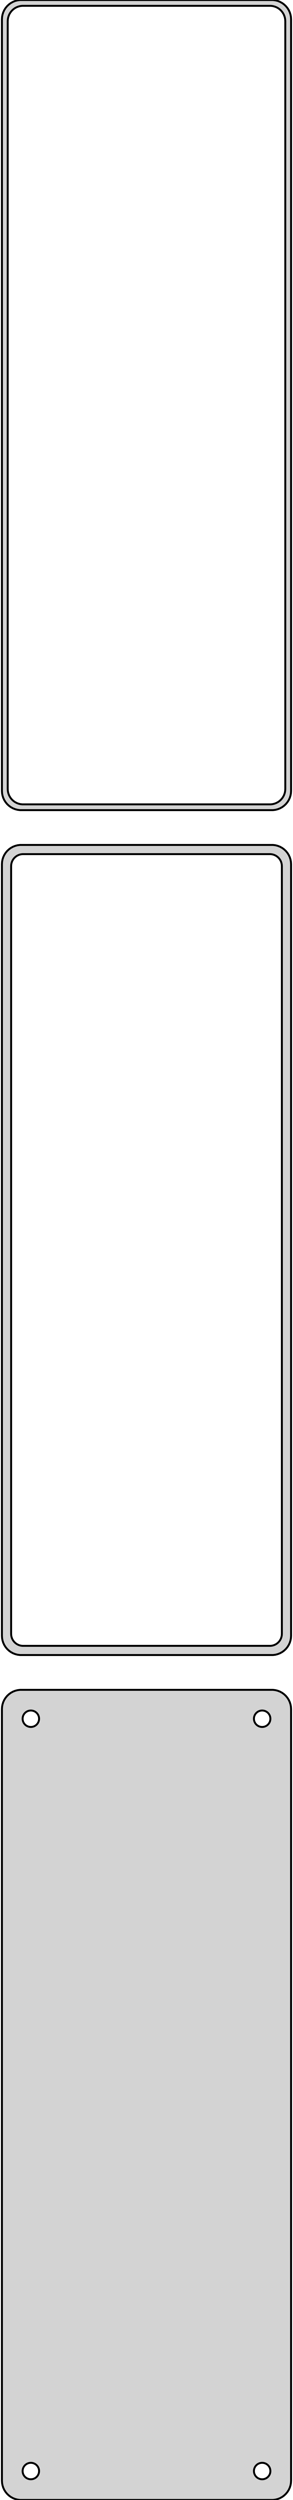 <?xml version="1.0" standalone="no"?>
<!DOCTYPE svg PUBLIC "-//W3C//DTD SVG 1.1//EN" "http://www.w3.org/Graphics/SVG/1.1/DTD/svg11.dtd">
<svg width="76mm" height="648mm" viewBox="-38 -1200 76 648" xmlns="http://www.w3.org/2000/svg" version="1.1">
<title>OpenSCAD Model</title>
<path d="
M 33.437,-990.089 L 34.045,-990.245 L 34.629,-990.476 L 35.179,-990.778 L 35.687,-991.147 L 36.145,-991.577
 L 36.545,-992.061 L 36.882,-992.591 L 37.149,-993.159 L 37.343,-993.757 L 37.461,-994.373 L 37.5,-995
 L 37.5,-1195 L 37.461,-1195.63 L 37.343,-1196.24 L 37.149,-1196.84 L 36.882,-1197.41 L 36.545,-1197.94
 L 36.145,-1198.42 L 35.687,-1198.85 L 35.179,-1199.22 L 34.629,-1199.52 L 34.045,-1199.76 L 33.437,-1199.91
 L 32.814,-1199.99 L -32.814,-1199.99 L -33.437,-1199.91 L -34.045,-1199.76 L -34.629,-1199.52 L -35.179,-1199.22
 L -35.687,-1198.85 L -36.145,-1198.42 L -36.545,-1197.94 L -36.882,-1197.41 L -37.149,-1196.84 L -37.343,-1196.24
 L -37.461,-1195.63 L -37.5,-1195 L -37.5,-995 L -37.461,-994.373 L -37.343,-993.757 L -37.149,-993.159
 L -36.882,-992.591 L -36.545,-992.061 L -36.145,-991.577 L -35.687,-991.147 L -35.179,-990.778 L -34.629,-990.476
 L -34.045,-990.245 L -33.437,-990.089 L -32.814,-990.01 L 32.814,-990.01 z
M -32.251,-991.508 L -32.749,-991.571 L -33.236,-991.696 L -33.703,-991.881 L -34.143,-992.123 L -34.55,-992.418
 L -34.916,-992.762 L -35.236,-993.149 L -35.505,-993.573 L -35.719,-994.028 L -35.874,-994.505 L -35.968,-994.999
 L -36,-995.5 L -36,-1194.5 L -35.968,-1195 L -35.874,-1195.49 L -35.719,-1195.97 L -35.505,-1196.43
 L -35.236,-1196.85 L -34.916,-1197.24 L -34.55,-1197.58 L -34.143,-1197.88 L -33.703,-1198.12 L -33.236,-1198.3
 L -32.749,-1198.43 L -32.251,-1198.49 L 32.251,-1198.49 L 32.749,-1198.43 L 33.236,-1198.3 L 33.703,-1198.12
 L 34.143,-1197.88 L 34.55,-1197.58 L 34.916,-1197.24 L 35.236,-1196.85 L 35.505,-1196.43 L 35.719,-1195.97
 L 35.874,-1195.49 L 35.968,-1195 L 36,-1194.5 L 36,-995.5 L 35.968,-994.999 L 35.874,-994.505
 L 35.719,-994.028 L 35.505,-993.573 L 35.236,-993.149 L 34.916,-992.762 L 34.55,-992.418 L 34.143,-992.123
 L 33.703,-991.881 L 33.236,-991.696 L 32.749,-991.571 L 32.251,-991.508 z
M 33.437,-771.089 L 34.045,-771.245 L 34.629,-771.476 L 35.179,-771.778 L 35.687,-772.147 L 36.145,-772.577
 L 36.545,-773.061 L 36.882,-773.591 L 37.149,-774.159 L 37.343,-774.757 L 37.461,-775.373 L 37.5,-776
 L 37.5,-976 L 37.461,-976.627 L 37.343,-977.243 L 37.149,-977.841 L 36.882,-978.409 L 36.545,-978.939
 L 36.145,-979.423 L 35.687,-979.853 L 35.179,-980.222 L 34.629,-980.524 L 34.045,-980.755 L 33.437,-980.911
 L 32.814,-980.99 L -32.814,-980.99 L -33.437,-980.911 L -34.045,-980.755 L -34.629,-980.524 L -35.179,-980.222
 L -35.687,-979.853 L -36.145,-979.423 L -36.545,-978.939 L -36.882,-978.409 L -37.149,-977.841 L -37.343,-977.243
 L -37.461,-976.627 L -37.5,-976 L -37.5,-776 L -37.461,-775.373 L -37.343,-774.757 L -37.149,-774.159
 L -36.882,-773.591 L -36.545,-773.061 L -36.145,-772.577 L -35.687,-772.147 L -35.179,-771.778 L -34.629,-771.476
 L -34.045,-771.245 L -33.437,-771.089 L -32.814,-771.01 L 32.814,-771.01 z
M -32.195,-773.393 L -32.583,-773.442 L -32.962,-773.539 L -33.325,-773.683 L -33.668,-773.872 L -33.984,-774.101
 L -34.269,-774.369 L -34.518,-774.67 L -34.728,-775 L -34.894,-775.354 L -35.015,-775.726 L -35.088,-776.11
 L -35.113,-776.5 L -35.113,-975.5 L -35.088,-975.89 L -35.015,-976.274 L -34.894,-976.646 L -34.728,-977
 L -34.518,-977.33 L -34.269,-977.631 L -33.984,-977.899 L -33.668,-978.128 L -33.325,-978.317 L -32.962,-978.461
 L -32.583,-978.558 L -32.195,-978.607 L 32.195,-978.607 L 32.583,-978.558 L 32.962,-978.461 L 33.325,-978.317
 L 33.668,-978.128 L 33.984,-977.899 L 34.269,-977.631 L 34.518,-977.33 L 34.728,-977 L 34.894,-976.646
 L 35.015,-976.274 L 35.088,-975.89 L 35.113,-975.5 L 35.113,-776.5 L 35.088,-776.11 L 35.015,-775.726
 L 34.894,-775.354 L 34.728,-775 L 34.518,-774.67 L 34.269,-774.369 L 33.984,-774.101 L 33.668,-773.872
 L 33.325,-773.683 L 32.962,-773.539 L 32.583,-773.442 L 32.195,-773.393 z
M 33.437,-552.089 L 34.045,-552.245 L 34.629,-552.476 L 35.179,-552.778 L 35.687,-553.147 L 36.145,-553.577
 L 36.545,-554.061 L 36.882,-554.591 L 37.149,-555.159 L 37.343,-555.757 L 37.461,-556.373 L 37.5,-557
 L 37.5,-757 L 37.461,-757.627 L 37.343,-758.243 L 37.149,-758.841 L 36.882,-759.409 L 36.545,-759.939
 L 36.145,-760.423 L 35.687,-760.853 L 35.179,-761.222 L 34.629,-761.524 L 34.045,-761.755 L 33.437,-761.911
 L 32.814,-761.99 L -32.814,-761.99 L -33.437,-761.911 L -34.045,-761.755 L -34.629,-761.524 L -35.179,-761.222
 L -35.687,-760.853 L -36.145,-760.423 L -36.545,-759.939 L -36.882,-759.409 L -37.149,-758.841 L -37.343,-758.243
 L -37.461,-757.627 L -37.5,-757 L -37.5,-557 L -37.461,-556.373 L -37.343,-555.757 L -37.149,-555.159
 L -36.882,-554.591 L -36.545,-554.061 L -36.145,-553.577 L -35.687,-553.147 L -35.179,-552.778 L -34.629,-552.476
 L -34.045,-552.245 L -33.437,-552.089 L -32.814,-552.01 L 32.814,-552.01 z
M 29.866,-752.369 L 29.6,-752.403 L 29.34,-752.469 L 29.091,-752.568 L 28.856,-752.697 L 28.639,-752.855
 L 28.443,-753.038 L 28.273,-753.245 L 28.129,-753.471 L 28.015,-753.714 L 27.932,-753.969 L 27.881,-754.232
 L 27.865,-754.5 L 27.881,-754.768 L 27.932,-755.031 L 28.015,-755.286 L 28.129,-755.529 L 28.273,-755.755
 L 28.443,-755.962 L 28.639,-756.145 L 28.856,-756.303 L 29.091,-756.432 L 29.34,-756.531 L 29.6,-756.597
 L 29.866,-756.631 L 30.134,-756.631 L 30.4,-756.597 L 30.66,-756.531 L 30.909,-756.432 L 31.144,-756.303
 L 31.361,-756.145 L 31.556,-755.962 L 31.727,-755.755 L 31.871,-755.529 L 31.985,-755.286 L 32.068,-755.031
 L 32.118,-754.768 L 32.135,-754.5 L 32.118,-754.232 L 32.068,-753.969 L 31.985,-753.714 L 31.871,-753.471
 L 31.727,-753.245 L 31.556,-753.038 L 31.361,-752.855 L 31.144,-752.697 L 30.909,-752.568 L 30.66,-752.469
 L 30.4,-752.403 L 30.134,-752.369 z
M -30.134,-752.369 L -30.4,-752.403 L -30.66,-752.469 L -30.909,-752.568 L -31.144,-752.697 L -31.361,-752.855
 L -31.556,-753.038 L -31.727,-753.245 L -31.871,-753.471 L -31.985,-753.714 L -32.068,-753.969 L -32.118,-754.232
 L -32.135,-754.5 L -32.118,-754.768 L -32.068,-755.031 L -31.985,-755.286 L -31.871,-755.529 L -31.727,-755.755
 L -31.556,-755.962 L -31.361,-756.145 L -31.144,-756.303 L -30.909,-756.432 L -30.66,-756.531 L -30.4,-756.597
 L -30.134,-756.631 L -29.866,-756.631 L -29.6,-756.597 L -29.34,-756.531 L -29.091,-756.432 L -28.856,-756.303
 L -28.639,-756.145 L -28.443,-755.962 L -28.273,-755.755 L -28.129,-755.529 L -28.015,-755.286 L -27.932,-755.031
 L -27.881,-754.768 L -27.865,-754.5 L -27.881,-754.232 L -27.932,-753.969 L -28.015,-753.714 L -28.129,-753.471
 L -28.273,-753.245 L -28.443,-753.038 L -28.639,-752.855 L -28.856,-752.697 L -29.091,-752.568 L -29.34,-752.469
 L -29.6,-752.403 L -29.866,-752.369 z
M 29.866,-557.369 L 29.6,-557.403 L 29.34,-557.469 L 29.091,-557.568 L 28.856,-557.697 L 28.639,-557.855
 L 28.443,-558.038 L 28.273,-558.245 L 28.129,-558.471 L 28.015,-558.714 L 27.932,-558.969 L 27.881,-559.232
 L 27.865,-559.5 L 27.881,-559.768 L 27.932,-560.031 L 28.015,-560.286 L 28.129,-560.529 L 28.273,-560.755
 L 28.443,-560.962 L 28.639,-561.145 L 28.856,-561.303 L 29.091,-561.432 L 29.34,-561.531 L 29.6,-561.597
 L 29.866,-561.631 L 30.134,-561.631 L 30.4,-561.597 L 30.66,-561.531 L 30.909,-561.432 L 31.144,-561.303
 L 31.361,-561.145 L 31.556,-560.962 L 31.727,-560.755 L 31.871,-560.529 L 31.985,-560.286 L 32.068,-560.031
 L 32.118,-559.768 L 32.135,-559.5 L 32.118,-559.232 L 32.068,-558.969 L 31.985,-558.714 L 31.871,-558.471
 L 31.727,-558.245 L 31.556,-558.038 L 31.361,-557.855 L 31.144,-557.697 L 30.909,-557.568 L 30.66,-557.469
 L 30.4,-557.403 L 30.134,-557.369 z
M -30.134,-557.369 L -30.4,-557.403 L -30.66,-557.469 L -30.909,-557.568 L -31.144,-557.697 L -31.361,-557.855
 L -31.556,-558.038 L -31.727,-558.245 L -31.871,-558.471 L -31.985,-558.714 L -32.068,-558.969 L -32.118,-559.232
 L -32.135,-559.5 L -32.118,-559.768 L -32.068,-560.031 L -31.985,-560.286 L -31.871,-560.529 L -31.727,-560.755
 L -31.556,-560.962 L -31.361,-561.145 L -31.144,-561.303 L -30.909,-561.432 L -30.66,-561.531 L -30.4,-561.597
 L -30.134,-561.631 L -29.866,-561.631 L -29.6,-561.597 L -29.34,-561.531 L -29.091,-561.432 L -28.856,-561.303
 L -28.639,-561.145 L -28.443,-560.962 L -28.273,-560.755 L -28.129,-560.529 L -28.015,-560.286 L -27.932,-560.031
 L -27.881,-559.768 L -27.865,-559.5 L -27.881,-559.232 L -27.932,-558.969 L -28.015,-558.714 L -28.129,-558.471
 L -28.273,-558.245 L -28.443,-558.038 L -28.639,-557.855 L -28.856,-557.697 L -29.091,-557.568 L -29.34,-557.469
 L -29.6,-557.403 L -29.866,-557.369 z
" stroke="black" fill="lightgray" stroke-width="0.5"/>
</svg>
